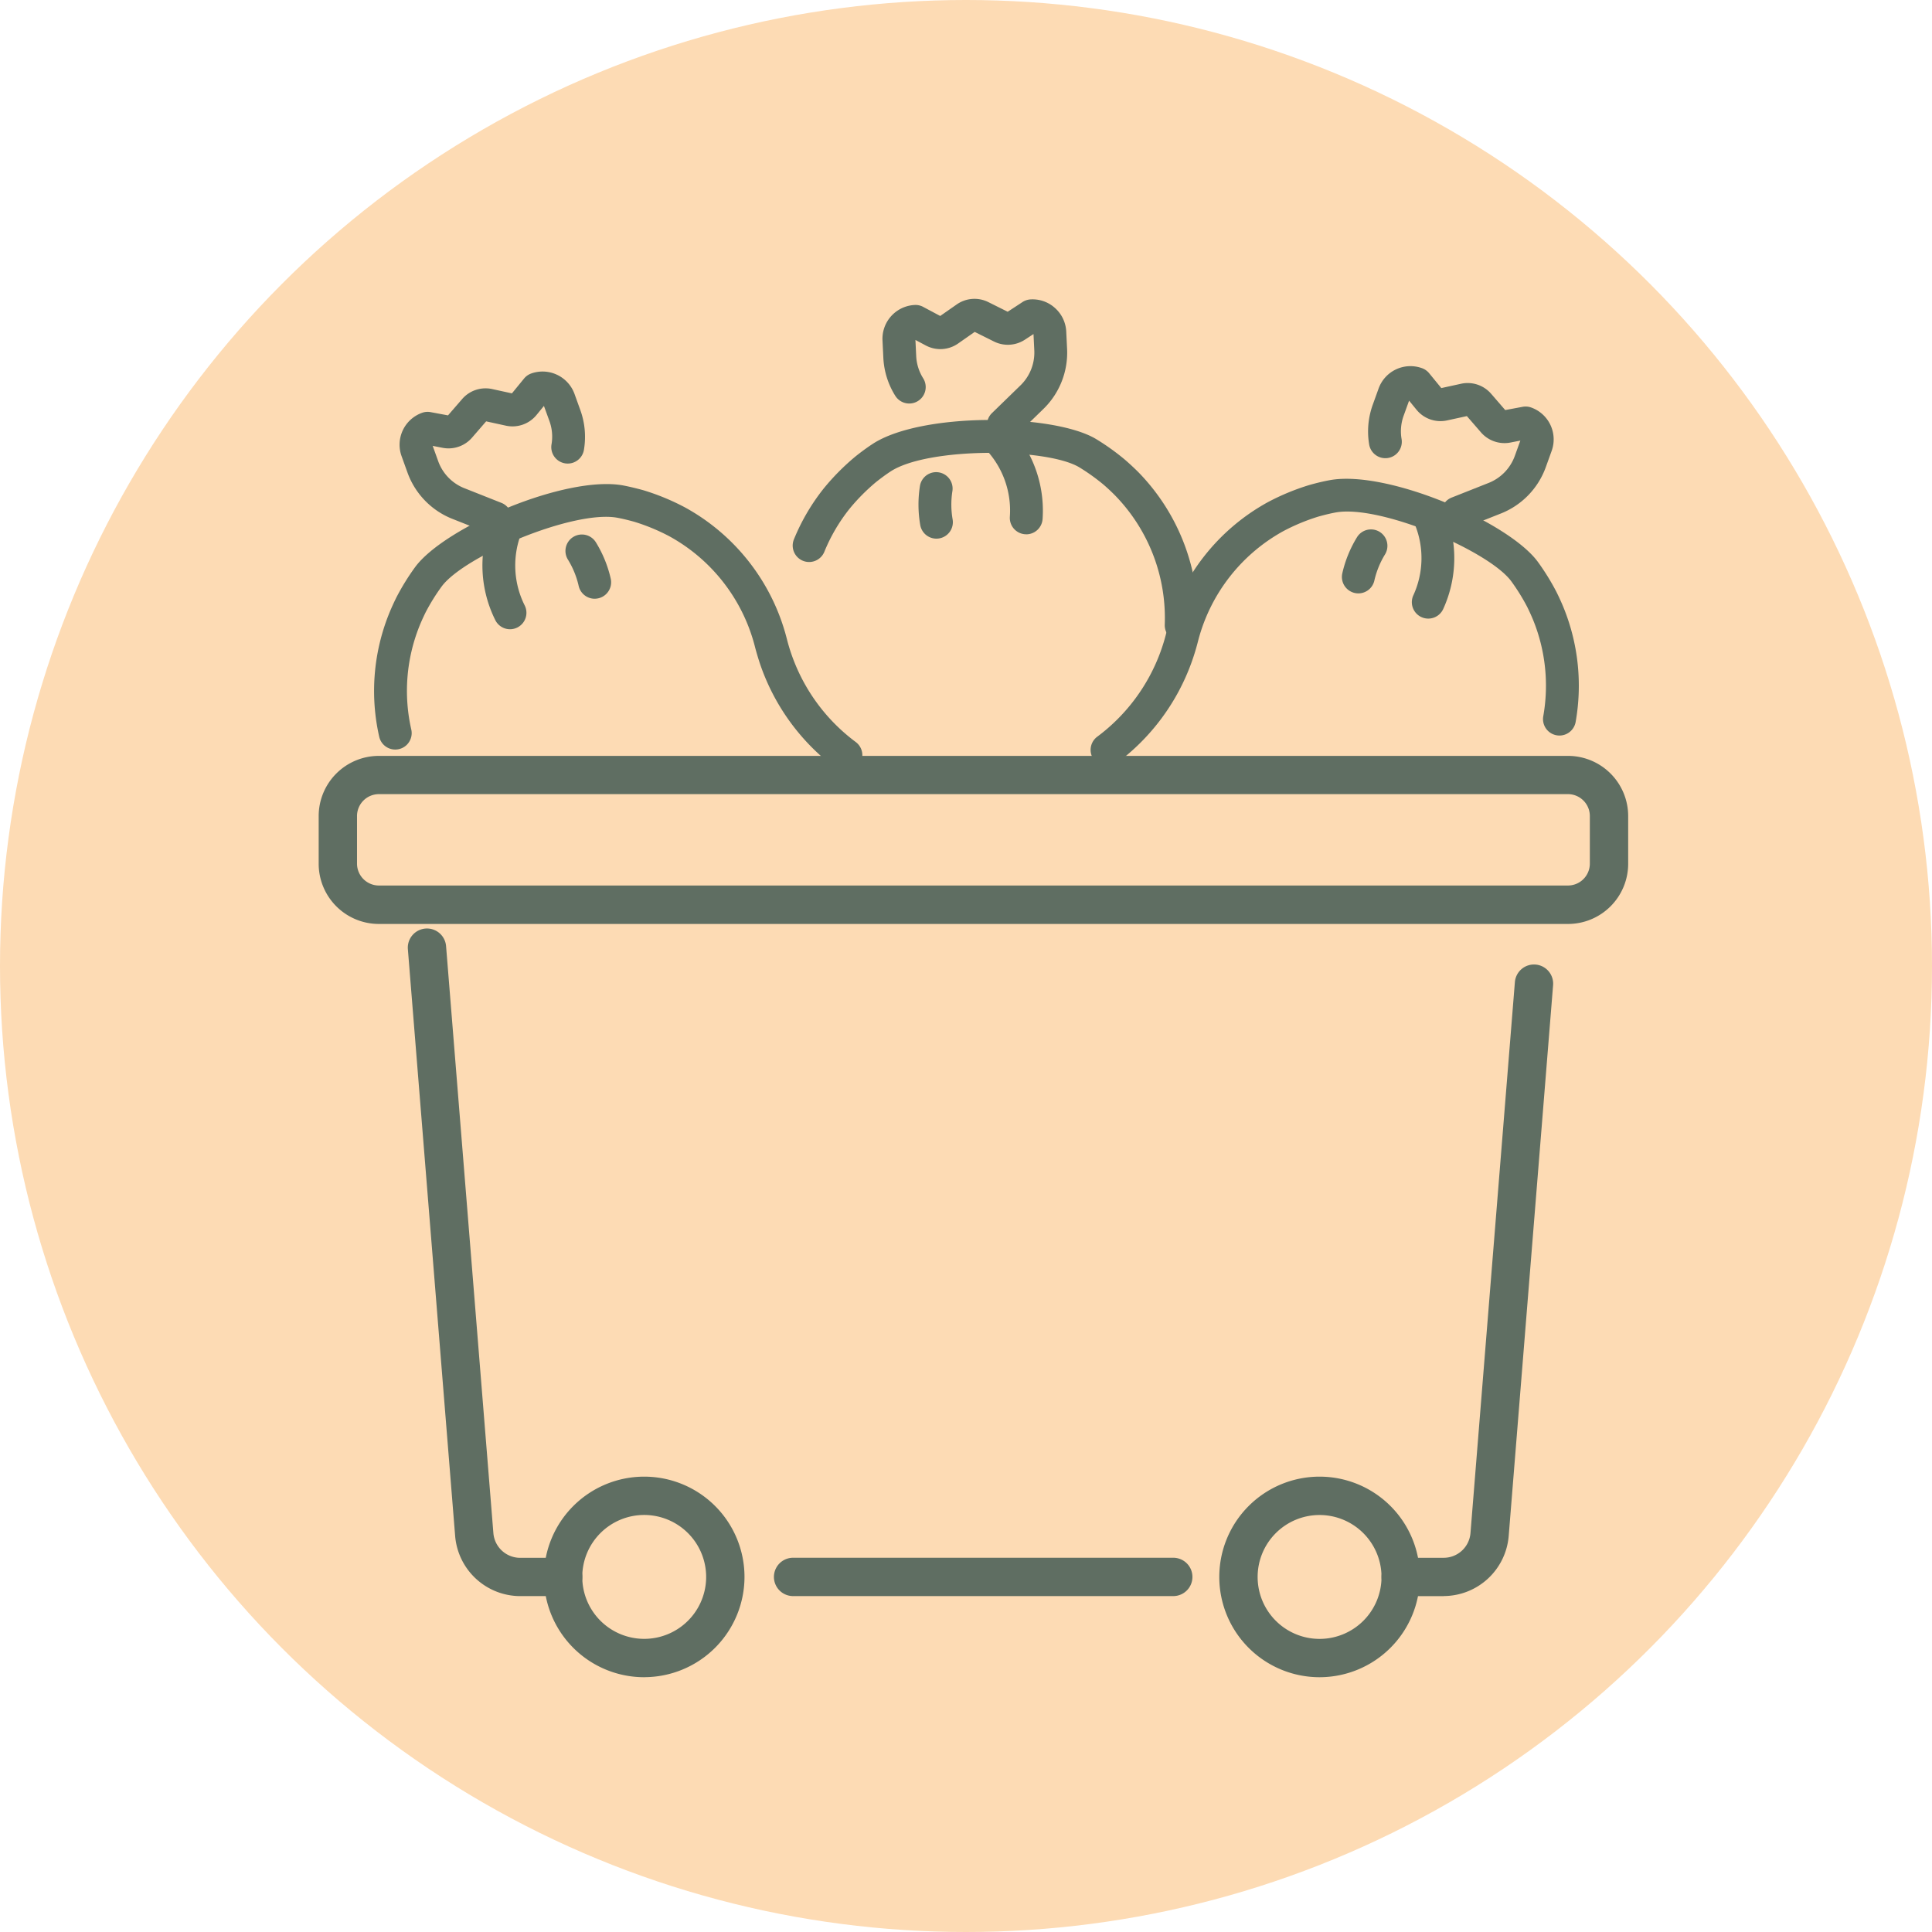 <svg xmlns="http://www.w3.org/2000/svg" xmlns:xlink="http://www.w3.org/1999/xlink" width="97" height="97" viewBox="0 0 97 97">
  <defs>
    <clipPath id="clip-path">
      <rect id="Rectángulo_401615" data-name="Rectángulo 401615" width="65.746" height="69.208" fill="#5f6e62"/>
    </clipPath>
  </defs>
  <g id="_82" data-name="82" transform="translate(3230 1718)">
    <g id="Grupo_1099730" data-name="Grupo 1099730" transform="translate(-3672 -10371)">
      <circle id="Elipse_11579" data-name="Elipse 11579" cx="48.5" cy="48.5" r="48.5" transform="translate(442 8653)" fill="#fddbb4"/>
    </g>
    <g id="Grupo_1099750" data-name="Grupo 1099750" transform="translate(-3214 -1703)">
      <g id="Grupo_1099749" data-name="Grupo 1099749" clip-path="url(#clip-path)">
        <path id="Trazado_874370" data-name="Trazado 874370" d="M197.186,153.262h-2.168a.962.962,0,1,1,0-1.925h2.168a1.35,1.35,0,0,0,1.336-1.235l2.23-27.668a.962.962,0,1,1,1.918.155l-2.23,27.669a3.286,3.286,0,0,1-3.255,3" transform="translate(-140.694 -88.125)" fill="#5f6e62"/>
        <path id="Trazado_874371" data-name="Trazado 874371" d="M24.066,148.491H21.9a3.286,3.286,0,0,1-3.255-3l-2.375-29.479a.962.962,0,1,1,1.918-.155l2.376,29.478a1.35,1.35,0,0,0,1.336,1.234h2.168a.962.962,0,1,1,0,1.925" transform="translate(-11.792 -83.355)" fill="#5f6e62"/>
        <path id="Trazado_874372" data-name="Trazado 874372" d="M103.173,231.8H84.085a.962.962,0,1,1,0-1.925h19.087a.962.962,0,1,1,0,1.925" transform="translate(-60.266 -166.665)" fill="#5f6e62"/>
        <path id="Trazado_874373" data-name="Trazado 874373" d="M62.727,91.888H3.019A3.023,3.023,0,0,1,0,88.869v-2.4a3.023,3.023,0,0,1,3.019-3.019H62.727a3.023,3.023,0,0,1,3.019,3.019v2.4a3.023,3.023,0,0,1-3.019,3.019M3.019,85.37a1.1,1.1,0,0,0-1.094,1.094v2.4a1.1,1.1,0,0,0,1.094,1.094H62.727a1.1,1.1,0,0,0,1.094-1.094v-2.4a1.1,1.1,0,0,0-1.094-1.094Z" transform="translate(0 -60.499)" fill="#5f6e62"/>
        <path id="Trazado_874374" data-name="Trazado 874374" d="M46.166,225.136A5.035,5.035,0,1,1,51.2,220.1a5.04,5.04,0,0,1-5.035,5.034m0-8.144a3.11,3.11,0,1,0,3.11,3.11,3.114,3.114,0,0,0-3.11-3.11" transform="translate(-29.821 -155.928)" fill="#5f6e62"/>
        <path id="Trazado_874375" data-name="Trazado 874375" d="M169.473,225.136a5.035,5.035,0,1,1,5.035-5.034,5.04,5.04,0,0,1-5.035,5.034m0-8.144a3.11,3.11,0,1,0,3.11,3.11,3.114,3.114,0,0,0-3.11-3.11" transform="translate(-119.221 -155.928)" fill="#5f6e62"/>
        <path id="Trazado_874376" data-name="Trazado 874376" d="M33.807,48.277a.82.82,0,0,1-.492-.164,10.915,10.915,0,0,1-3.757-5.066c-.108-.3-.2-.609-.287-.921l-.052-.2a8.817,8.817,0,0,0-4.267-5.461,10.112,10.112,0,0,0-1.743-.725s-.448-.131-.881-.211c-2.2-.4-7.668,1.911-8.813,3.446a10.041,10.041,0,0,0-.8,1.285s-.185.367-.33.734a8.746,8.746,0,0,0-.4,5.167.825.825,0,0,1-1.61.363,10.391,10.391,0,0,1,.478-6.137c.174-.439.383-.853.392-.871a11.744,11.744,0,0,1,.947-1.527c1.5-2.005,7.563-4.61,10.434-4.081.52.1,1.027.244,1.048.251a11.666,11.666,0,0,1,2.071.861,10.474,10.474,0,0,1,5.069,6.487l.052.2c.07.266.152.529.244.783a9.273,9.273,0,0,0,3.191,4.3.825.825,0,0,1-.494,1.486" transform="translate(-7.336 -24.535)" fill="#5f6e62"/>
        <path id="Trazado_874377" data-name="Trazado 874377" d="M19.561,21.464a.828.828,0,0,1-.3-.058l-1.813-.718a3.931,3.931,0,0,1-2.3-2.347l-.293-.813a1.7,1.7,0,0,1,1.025-2.181.82.82,0,0,1,.431-.035l.873.163.711-.821a1.553,1.553,0,0,1,1.51-.5l.988.216.609-.744a.827.827,0,0,1,.359-.254A1.706,1.706,0,0,1,23.536,14.4l.293.813a3.944,3.944,0,0,1,.179,1.994.825.825,0,1,1-1.627-.276,2.289,2.289,0,0,0-.1-1.158L22,15l-.373.456a1.556,1.556,0,0,1-1.535.536l-.993-.217-.711.821a1.561,1.561,0,0,1-1.463.51l-.51-.1.277.77a2.292,2.292,0,0,0,1.347,1.368l1.825.723a.825.825,0,0,1-.3,1.592m-.425-5.731h0Z" transform="translate(-10.691 -9.62)" fill="#5f6e62"/>
        <path id="Trazado_874378" data-name="Trazado 874378" d="M31.283,44.956a.825.825,0,0,1-.736-.451,6.147,6.147,0,0,1-.282-4.846.825.825,0,0,1,1.547.573,4.472,4.472,0,0,0,.205,3.524.826.826,0,0,1-.734,1.2" transform="translate(-21.676 -28.364)" fill="#5f6e62"/>
        <path id="Trazado_874379" data-name="Trazado 874379" d="M46.509,46.271a.825.825,0,0,1-.8-.645,4.339,4.339,0,0,0-.541-1.323.825.825,0,0,1,1.406-.864,6,6,0,0,1,.745,1.825.826.826,0,0,1-.806,1.006" transform="translate(-32.656 -31.21)" fill="#5f6e62"/>
        <path id="Trazado_874380" data-name="Trazado 874380" d="M141.767,47.3a.825.825,0,0,1-.494-1.486,9.276,9.276,0,0,0,3.191-4.3c.092-.256.174-.52.244-.784l.052-.2a10.473,10.473,0,0,1,5.068-6.486,11.683,11.683,0,0,1,2.072-.861c.02-.006.527-.155,1.047-.25,2.869-.529,8.937,2.076,10.434,4.081a11.756,11.756,0,0,1,.947,1.527c.009.018.218.432.392.871a10.426,10.426,0,0,1,.573,5.661.825.825,0,0,1-1.625-.288,8.773,8.773,0,0,0-.482-4.766c-.146-.367-.329-.731-.331-.735a10.226,10.226,0,0,0-.8-1.284c-1.145-1.534-6.6-3.852-8.813-3.445-.433.08-.876.21-.881.211a10.113,10.113,0,0,0-1.743.725,8.817,8.817,0,0,0-4.267,5.461l-.052.2c-.082.31-.179.62-.287.921a10.916,10.916,0,0,1-3.757,5.067.82.82,0,0,1-.492.164" transform="translate(-102.185 -23.825)" fill="#5f6e62"/>
        <path id="Trazado_874381" data-name="Trazado 874381" d="M196.079,20.482a.825.825,0,0,1-.3-1.592l1.813-.718a2.3,2.3,0,0,0,1.359-1.373l.278-.77-.511.1a1.562,1.562,0,0,1-1.463-.51l-.711-.82-.99.216a1.552,1.552,0,0,1-1.538-.535l-.373-.456-.277.767a2.29,2.29,0,0,0-.1,1.158.825.825,0,0,1-1.627.277,3.947,3.947,0,0,1,.179-1.994l.293-.813a1.7,1.7,0,0,1,2.183-1.025.827.827,0,0,1,.358.254l.609.744.988-.216a1.555,1.555,0,0,1,1.511.5l.71.82.873-.163a.825.825,0,0,1,.431.035,1.7,1.7,0,0,1,1.026,2.181l-.293.813a3.939,3.939,0,0,1-2.316,2.351l-1.8.714a.822.822,0,0,1-.3.058m.426-5.73h0Z" transform="translate(-138.897 -8.908)" fill="#5f6e62"/>
        <path id="Trazado_874382" data-name="Trazado 874382" d="M200.42,42.993a.825.825,0,0,1-.747-1.174,4.472,4.472,0,0,0,.084-3.529.825.825,0,1,1,1.526-.626,6.15,6.15,0,0,1-.115,4.853.826.826,0,0,1-.748.476" transform="translate(-144.711 -26.935)" fill="#5f6e62"/>
        <path id="Trazado_874383" data-name="Trazado 874383" d="M187.652,45.291a.826.826,0,0,1-.806-1.006,6,6,0,0,1,.745-1.825.825.825,0,0,1,1.406.863,4.351,4.351,0,0,0-.541,1.323.825.825,0,0,1-.8.645" transform="translate(-135.453 -30.499)" fill="#5f6e62"/>
        <path id="Trazado_874384" data-name="Trazado 874384" d="M106.053,33.26h-.033a.825.825,0,0,1-.792-.857,8.818,8.818,0,0,0-2.482-6.471c-.278-.285-.585-.549-.588-.551a10.215,10.215,0,0,0-1.229-.879c-1.646-.975-7.578-1.014-9.46.209-.369.24-.728.531-.732.533a10.122,10.122,0,0,0-1.33,1.339,8.778,8.778,0,0,0-1.27,2.165.825.825,0,0,1-1.528-.623,10.418,10.418,0,0,1,1.509-2.571A11.648,11.648,0,0,1,89.7,23.962c.016-.013.427-.346.87-.634,2.444-1.589,9.049-1.521,11.2-.246a11.733,11.733,0,0,1,1.461,1.045c.015.013.367.315.7.653a10.478,10.478,0,0,1,2.949,7.687.825.825,0,0,1-.824.793" transform="translate(-62.749 -16.045)" fill="#5f6e62"/>
        <path id="Trazado_874385" data-name="Trazado 874385" d="M109.01,7.157a.825.825,0,0,1-.576-1.416l1.4-1.361a2.3,2.3,0,0,0,.727-1.79l-.04-.818-.434.284a1.562,1.562,0,0,1-1.547.092l-.971-.484-.831.581a1.554,1.554,0,0,1-1.625.1l-.52-.277.039.815a2.3,2.3,0,0,0,.35,1.11.825.825,0,0,1-1.4.88,3.946,3.946,0,0,1-.6-1.91l-.042-.863A1.7,1.7,0,0,1,104.56.312a.8.8,0,0,1,.429.1l.848.452.829-.579a1.557,1.557,0,0,1,1.588-.117l.971.484.743-.486a.825.825,0,0,1,.412-.134,1.676,1.676,0,0,1,1.228.439,1.693,1.693,0,0,1,.557,1.18l.042.863a3.94,3.94,0,0,1-1.233,3.061l-1.388,1.352a.822.822,0,0,1-.576.234" transform="translate(-74.632 0)" fill="#5f6e62"/>
        <path id="Trazado_874386" data-name="Trazado 874386" d="M123.366,28.215l-.064,0a.825.825,0,0,1-.76-.885A4.47,4.47,0,0,0,121.377,24a.825.825,0,0,1,1.208-1.124,6.146,6.146,0,0,1,1.6,4.581.825.825,0,0,1-.822.762" transform="translate(-87.84 -16.392)" fill="#5f6e62"/>
        <path id="Trazado_874387" data-name="Trazado 874387" d="M110.415,34.965a.825.825,0,0,1-.811-.682,6,6,0,0,1-.014-1.971.825.825,0,0,1,1.63.255,4.345,4.345,0,0,0,.009,1.43.825.825,0,0,1-.67.955.846.846,0,0,1-.144.013" transform="translate(-79.401 -22.921)" fill="#5f6e62"/>
      </g>
    </g>
  </g>
</svg>
